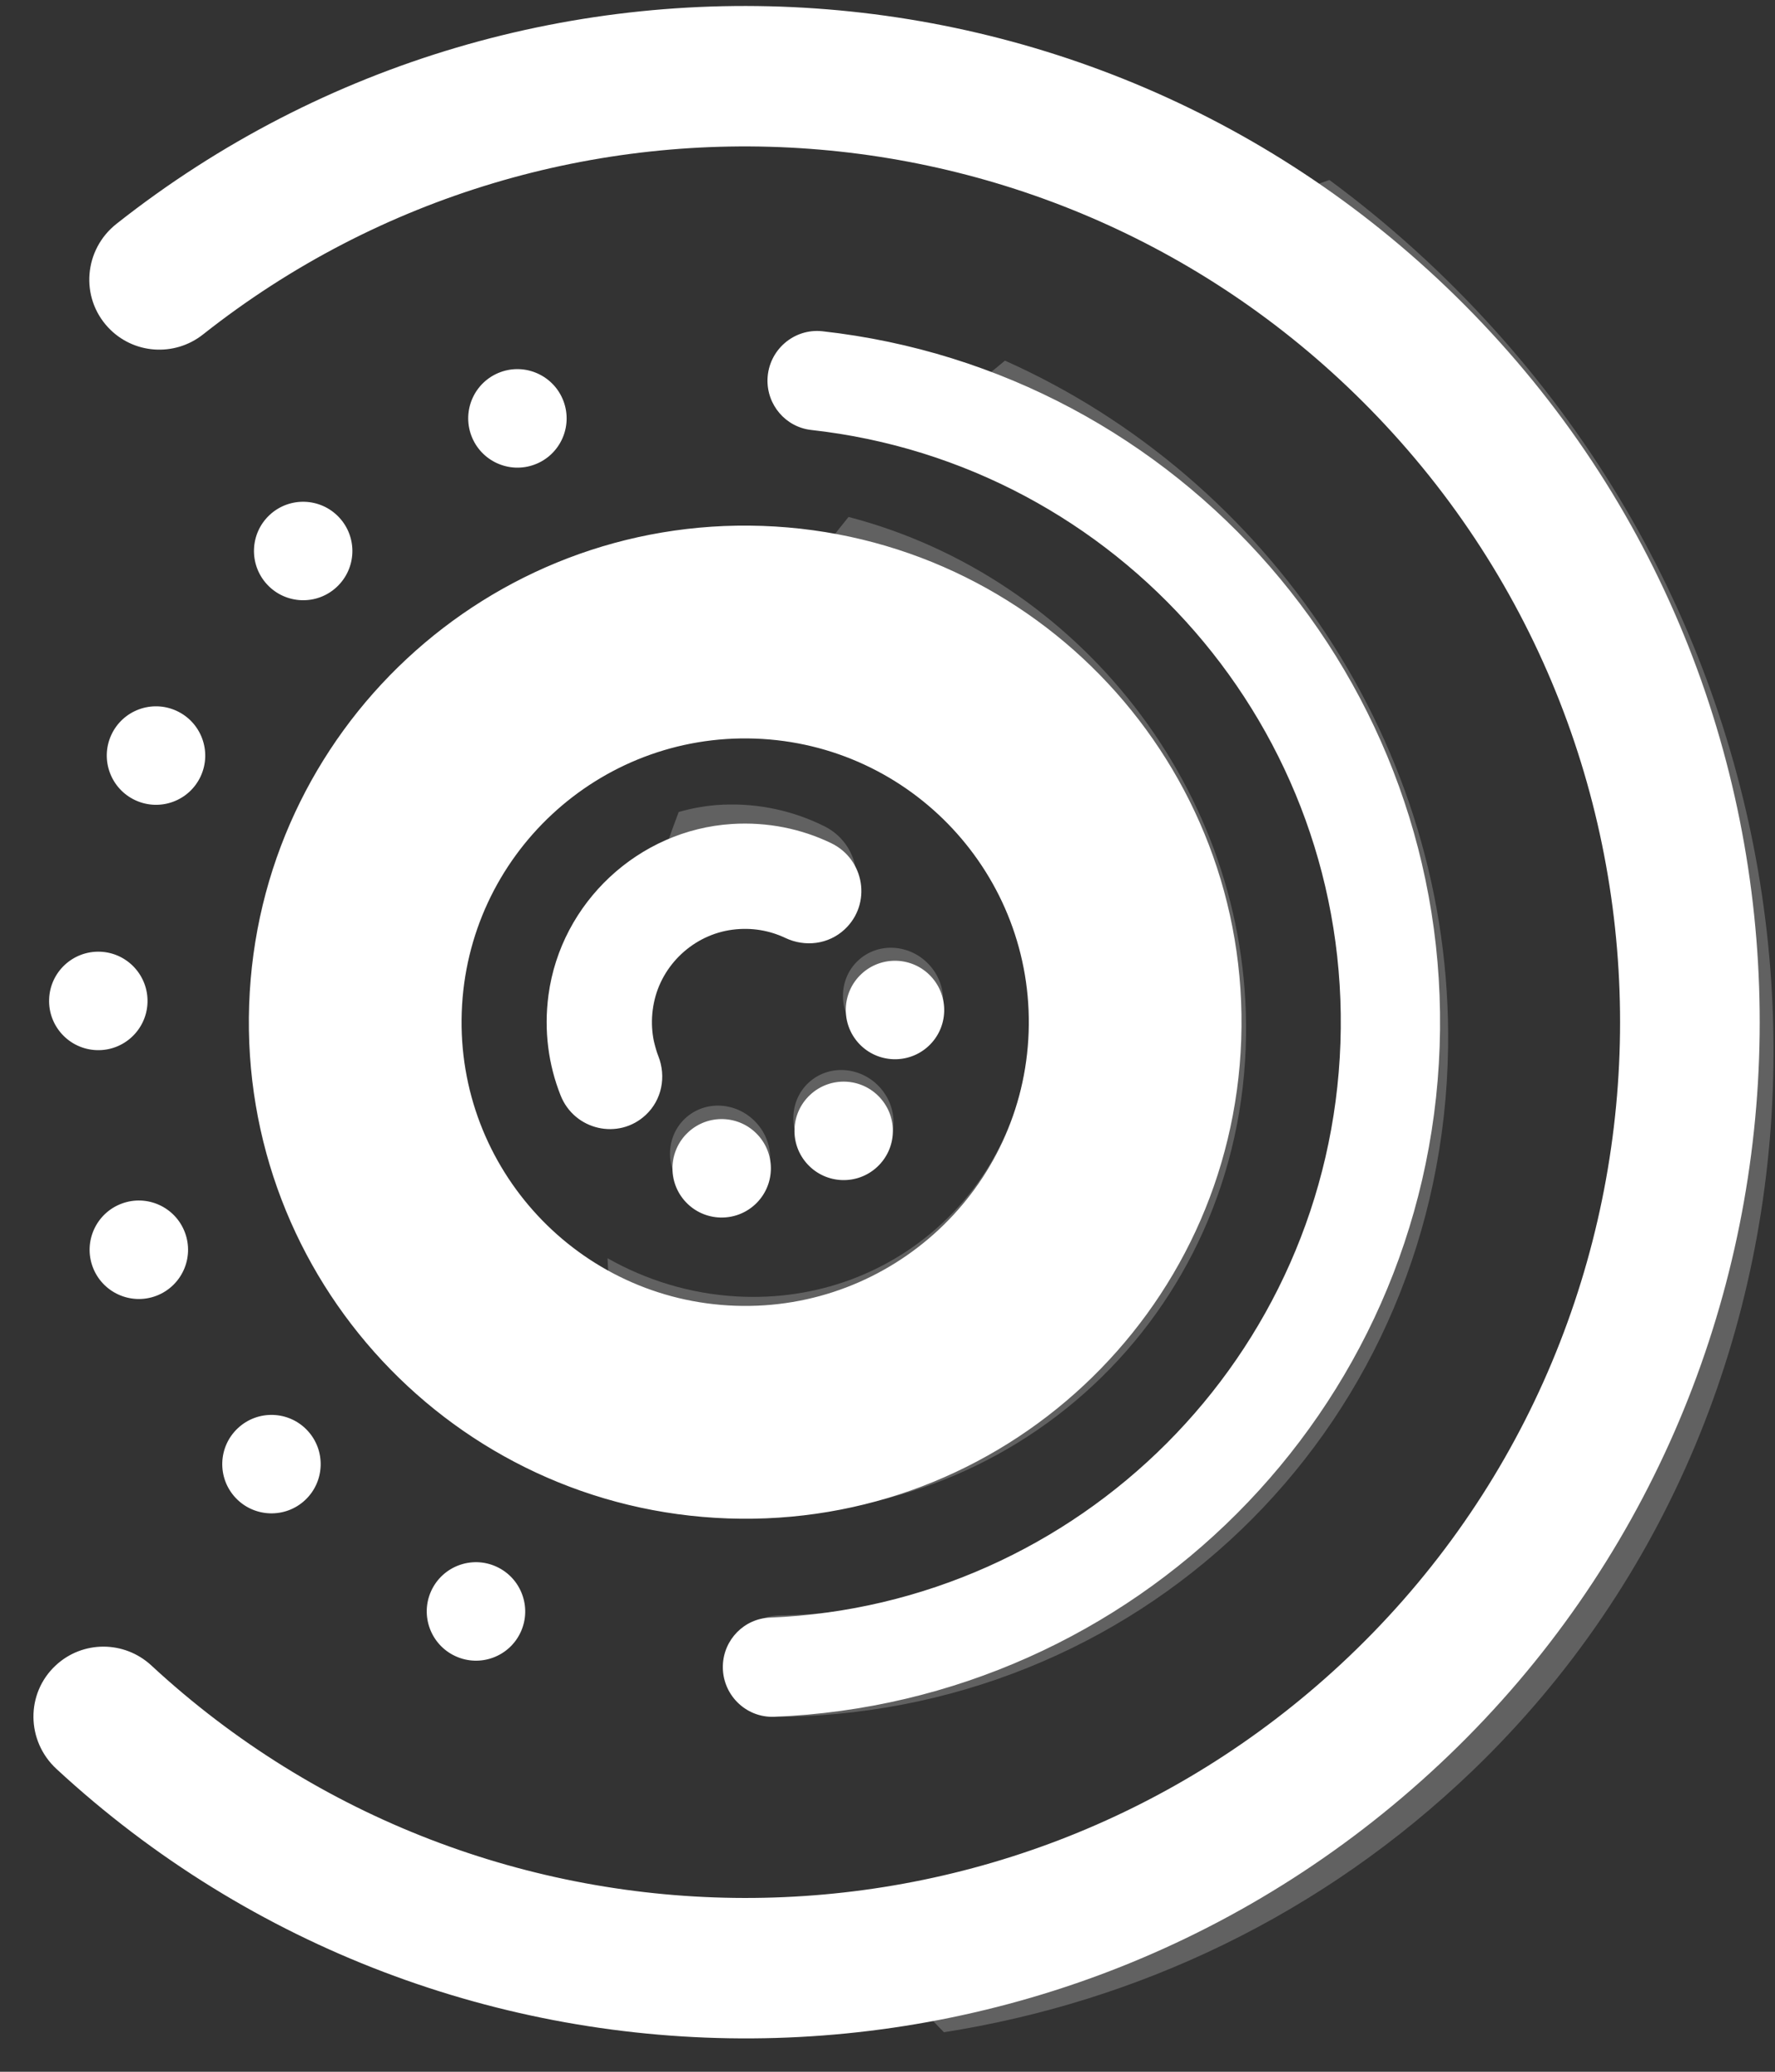 <?xml version="1.0" encoding="UTF-8"?>
<svg width="42px" height="49px" viewBox="0 0 42 49" version="1.1" xmlns="http://www.w3.org/2000/svg" xmlns:xlink="http://www.w3.org/1999/xlink">
    <rect x="0" y="0" width="42" height="49" fill="#333333" stroke="none"/>
    <!-- Generator: Sketch 52.3 (67297) - http://www.bohemiancoding.com/sketch -->
    <title>Group 4</title>
    <desc>Created with Sketch.</desc>
    <g id="Page-1" stroke="none" stroke-width="1" fill="none" fill-rule="evenodd">
        <g id="Group-4" transform="translate(17.968, 23.993) rotate(47) translate(-17.968, -23.993) translate(-7.032, -0.507)" fill="#FFFFFF" fill-rule="nonzero">
            <path d="M33.211,33.173 C37.798,28.588 37.798,21.153 33.211,16.567 C28.624,11.981 21.186,11.981 16.599,16.567 C12.012,21.153 12.012,28.588 16.599,33.173 C21.186,37.759 28.624,37.759 33.211,33.173 Z M20.159,20.125 C22.78,17.505 27.03,17.505 29.651,20.125 C32.273,22.746 32.273,26.994 29.651,29.615 C27.03,32.235 22.78,32.235 20.159,29.615 C17.538,26.994 17.538,22.746 20.159,20.125 Z M14.14,14.109 C13.658,13.626 13.684,12.833 14.201,12.388 C20.662,6.84 30.411,7.125 36.533,13.245 C42.656,19.366 42.942,29.112 37.39,35.57 C36.946,36.087 36.153,36.113 35.67,35.631 C35.238,35.2 35.206,34.507 35.605,34.045 C40.365,28.508 40.12,20.153 34.872,14.906 C29.623,9.659 21.266,9.415 15.728,14.174 C15.265,14.572 14.572,14.54 14.14,14.109 Z M23.102,23.596 C22.561,24.349 22.561,25.392 23.102,26.144 C23.367,26.513 23.713,26.772 24.092,26.921 C24.577,27.113 24.905,27.567 24.905,28.088 C24.905,28.97 24.016,29.567 23.194,29.246 C22.469,28.963 21.8,28.493 21.261,27.836 C19.86,26.127 19.86,23.613 21.261,21.905 C21.8,21.248 22.469,20.778 23.194,20.495 C24.016,20.174 24.905,20.77 24.905,21.652 C24.905,22.173 24.577,22.627 24.092,22.818 C23.713,22.969 23.367,23.227 23.102,23.596 Z M25.947,22.081 C25.947,21.438 26.469,20.917 27.111,20.917 C27.755,20.917 28.277,21.438 28.277,22.081 C28.277,22.724 27.755,23.246 27.111,23.246 C26.469,23.245 25.947,22.724 25.947,22.081 Z M28.374,23.755 C29.018,23.755 29.539,24.275 29.539,24.919 C29.539,25.562 29.018,26.083 28.374,26.083 C27.731,26.083 27.21,25.562 27.21,24.919 C27.21,24.275 27.731,23.755 28.374,23.755 Z M9.622,26.083 C8.979,26.083 8.457,25.562 8.457,24.919 C8.457,24.276 8.979,23.755 9.622,23.755 C10.265,23.755 10.786,24.275 10.786,24.919 C10.787,25.562 10.265,26.083 9.622,26.083 Z M24.905,41.361 C24.262,41.361 23.741,40.84 23.741,40.197 C23.741,39.553 24.262,39.032 24.905,39.032 C25.548,39.032 26.07,39.554 26.07,40.197 C26.07,40.839 25.548,41.361 24.905,41.361 Z M14.922,34.898 C15.377,35.353 15.377,36.091 14.922,36.545 C14.467,37 13.729,37 13.275,36.545 C12.82,36.091 12.82,35.353 13.275,34.898 C13.729,34.444 14.467,34.444 14.922,34.898 Z M11.862,30.32 C12.108,30.914 11.826,31.595 11.231,31.841 C10.637,32.087 9.955,31.805 9.709,31.211 C9.463,30.617 9.745,29.936 10.34,29.69 C10.934,29.444 11.616,29.726 11.862,30.32 Z M31.83,38.588 C32.076,39.182 31.794,39.863 31.199,40.109 C30.605,40.355 29.923,40.073 29.677,39.48 C29.431,38.885 29.713,38.204 30.308,37.958 C30.902,37.712 31.584,37.994 31.83,38.588 Z M20.133,39.48 C19.887,40.073 19.205,40.356 18.611,40.11 C18.017,39.864 17.735,39.182 17.981,38.588 C18.227,37.994 18.908,37.712 19.502,37.958 C20.097,38.204 20.379,38.885 20.133,39.48 Z M11.862,19.518 C11.616,20.112 10.934,20.394 10.34,20.148 C9.745,19.902 9.463,19.221 9.709,18.626 C9.955,18.033 10.637,17.751 11.231,17.997 C11.825,18.243 12.108,18.924 11.862,19.518 Z M25.889,27.634 C25.889,26.991 26.41,26.47 27.053,26.47 C27.696,26.47 28.218,26.991 28.218,27.634 C28.218,28.277 27.696,28.799 27.053,28.799 C26.41,28.799 25.889,28.277 25.889,27.634 Z M26.707,48.834 C25.736,48.906 24.905,48.151 24.905,47.179 C24.905,46.307 25.579,45.588 26.448,45.523 C37.152,44.736 45.595,35.817 45.622,24.921 C45.65,13.486 36.345,4.16 24.905,4.16 C14.04,4.16 5.13,12.522 4.26,23.159 C4.189,24.022 3.472,24.688 2.606,24.688 C1.628,24.688 0.87,23.849 0.95,22.874 C1.975,10.408 12.518,0.637 25.3,0.842 C38.226,1.05 48.76,11.603 48.942,24.525 C49.122,37.346 39.254,47.905 26.707,48.834 Z" id="Shape"></path>
            <path d="M28.188,23.591 C28.857,23.591 29.4,24.11 29.4,24.752 C29.4,25.394 28.857,25.914 28.188,25.914 C27.519,25.914 26.975,25.394 26.975,24.752 C26.975,24.11 27.519,23.591 28.188,23.591 Z M28.025,27.461 C28.025,26.819 27.482,26.3 26.813,26.3 C26.143,26.3 25.601,26.819 25.601,27.461 C25.601,28.102 26.143,28.623 26.813,28.623 C27.482,28.623 28.025,28.102 28.025,27.461 Z M26.873,20.76 C26.204,20.76 25.661,21.28 25.661,21.921 C25.661,22.563 26.204,23.083 26.873,23.083 C27.543,23.083 28.086,22.563 28.086,21.921 C28.086,21.279 27.543,20.76 26.873,20.76 Z M24.988,0.734 C23.198,0.706 21.451,0.86 19.764,1.176 C19.234,2.371 18.794,3.612 18.451,4.89 C20.394,4.339 22.449,4.044 24.577,4.044 C36.482,4.044 46.164,13.347 46.135,24.755 C46.123,29.574 44.388,34.005 41.49,37.514 C42.647,37.656 43.827,37.731 45.025,37.731 C45.211,37.731 45.397,37.727 45.584,37.723 C48.18,33.885 49.662,29.29 49.59,24.358 C49.401,11.468 38.439,0.94 24.988,0.734 Z M36.678,13.107 C31.534,8.178 23.931,7.045 17.654,9.704 C17.615,10.278 17.593,10.857 17.593,11.441 C17.593,11.741 17.6,12.038 17.61,12.334 C23.168,9.457 30.254,10.264 34.949,14.764 C40.411,19.999 40.665,28.333 35.712,33.856 C35.297,34.318 35.33,35.009 35.78,35.439 C36.282,35.92 37.107,35.894 37.57,35.378 C43.346,28.935 43.049,19.213 36.678,13.107 Z M23.732,22.657 C24.236,22.466 24.578,22.013 24.578,21.493 C24.578,20.614 23.653,20.019 22.797,20.338 C22.042,20.621 21.346,21.09 20.785,21.745 C20.549,22.021 20.356,22.319 20.196,22.63 C21.276,24.827 22.664,26.859 24.306,28.672 C24.474,28.465 24.578,28.206 24.578,27.914 C24.578,27.394 24.237,26.941 23.732,26.75 C23.337,26.601 22.977,26.342 22.702,25.974 C22.139,25.224 22.139,24.183 22.702,23.433 C22.977,23.065 23.337,22.807 23.732,22.657 Z M33.22,16.42 C29.039,12.413 22.58,11.917 17.834,14.932 C18.096,16.826 18.569,18.657 19.228,20.402 C19.358,20.254 19.494,20.11 19.639,19.97 C22.367,17.357 26.789,17.357 29.516,19.97 C32.244,22.584 32.244,26.823 29.516,29.437 C28.717,30.203 27.772,30.743 26.767,31.06 C28.224,32.306 29.821,33.406 31.532,34.334 C32.126,33.94 32.693,33.493 33.221,32.987 C37.994,28.412 37.994,20.995 33.22,16.42 Z" id="Shape" opacity="0.229"></path>
        </g>
    </g>
</svg>